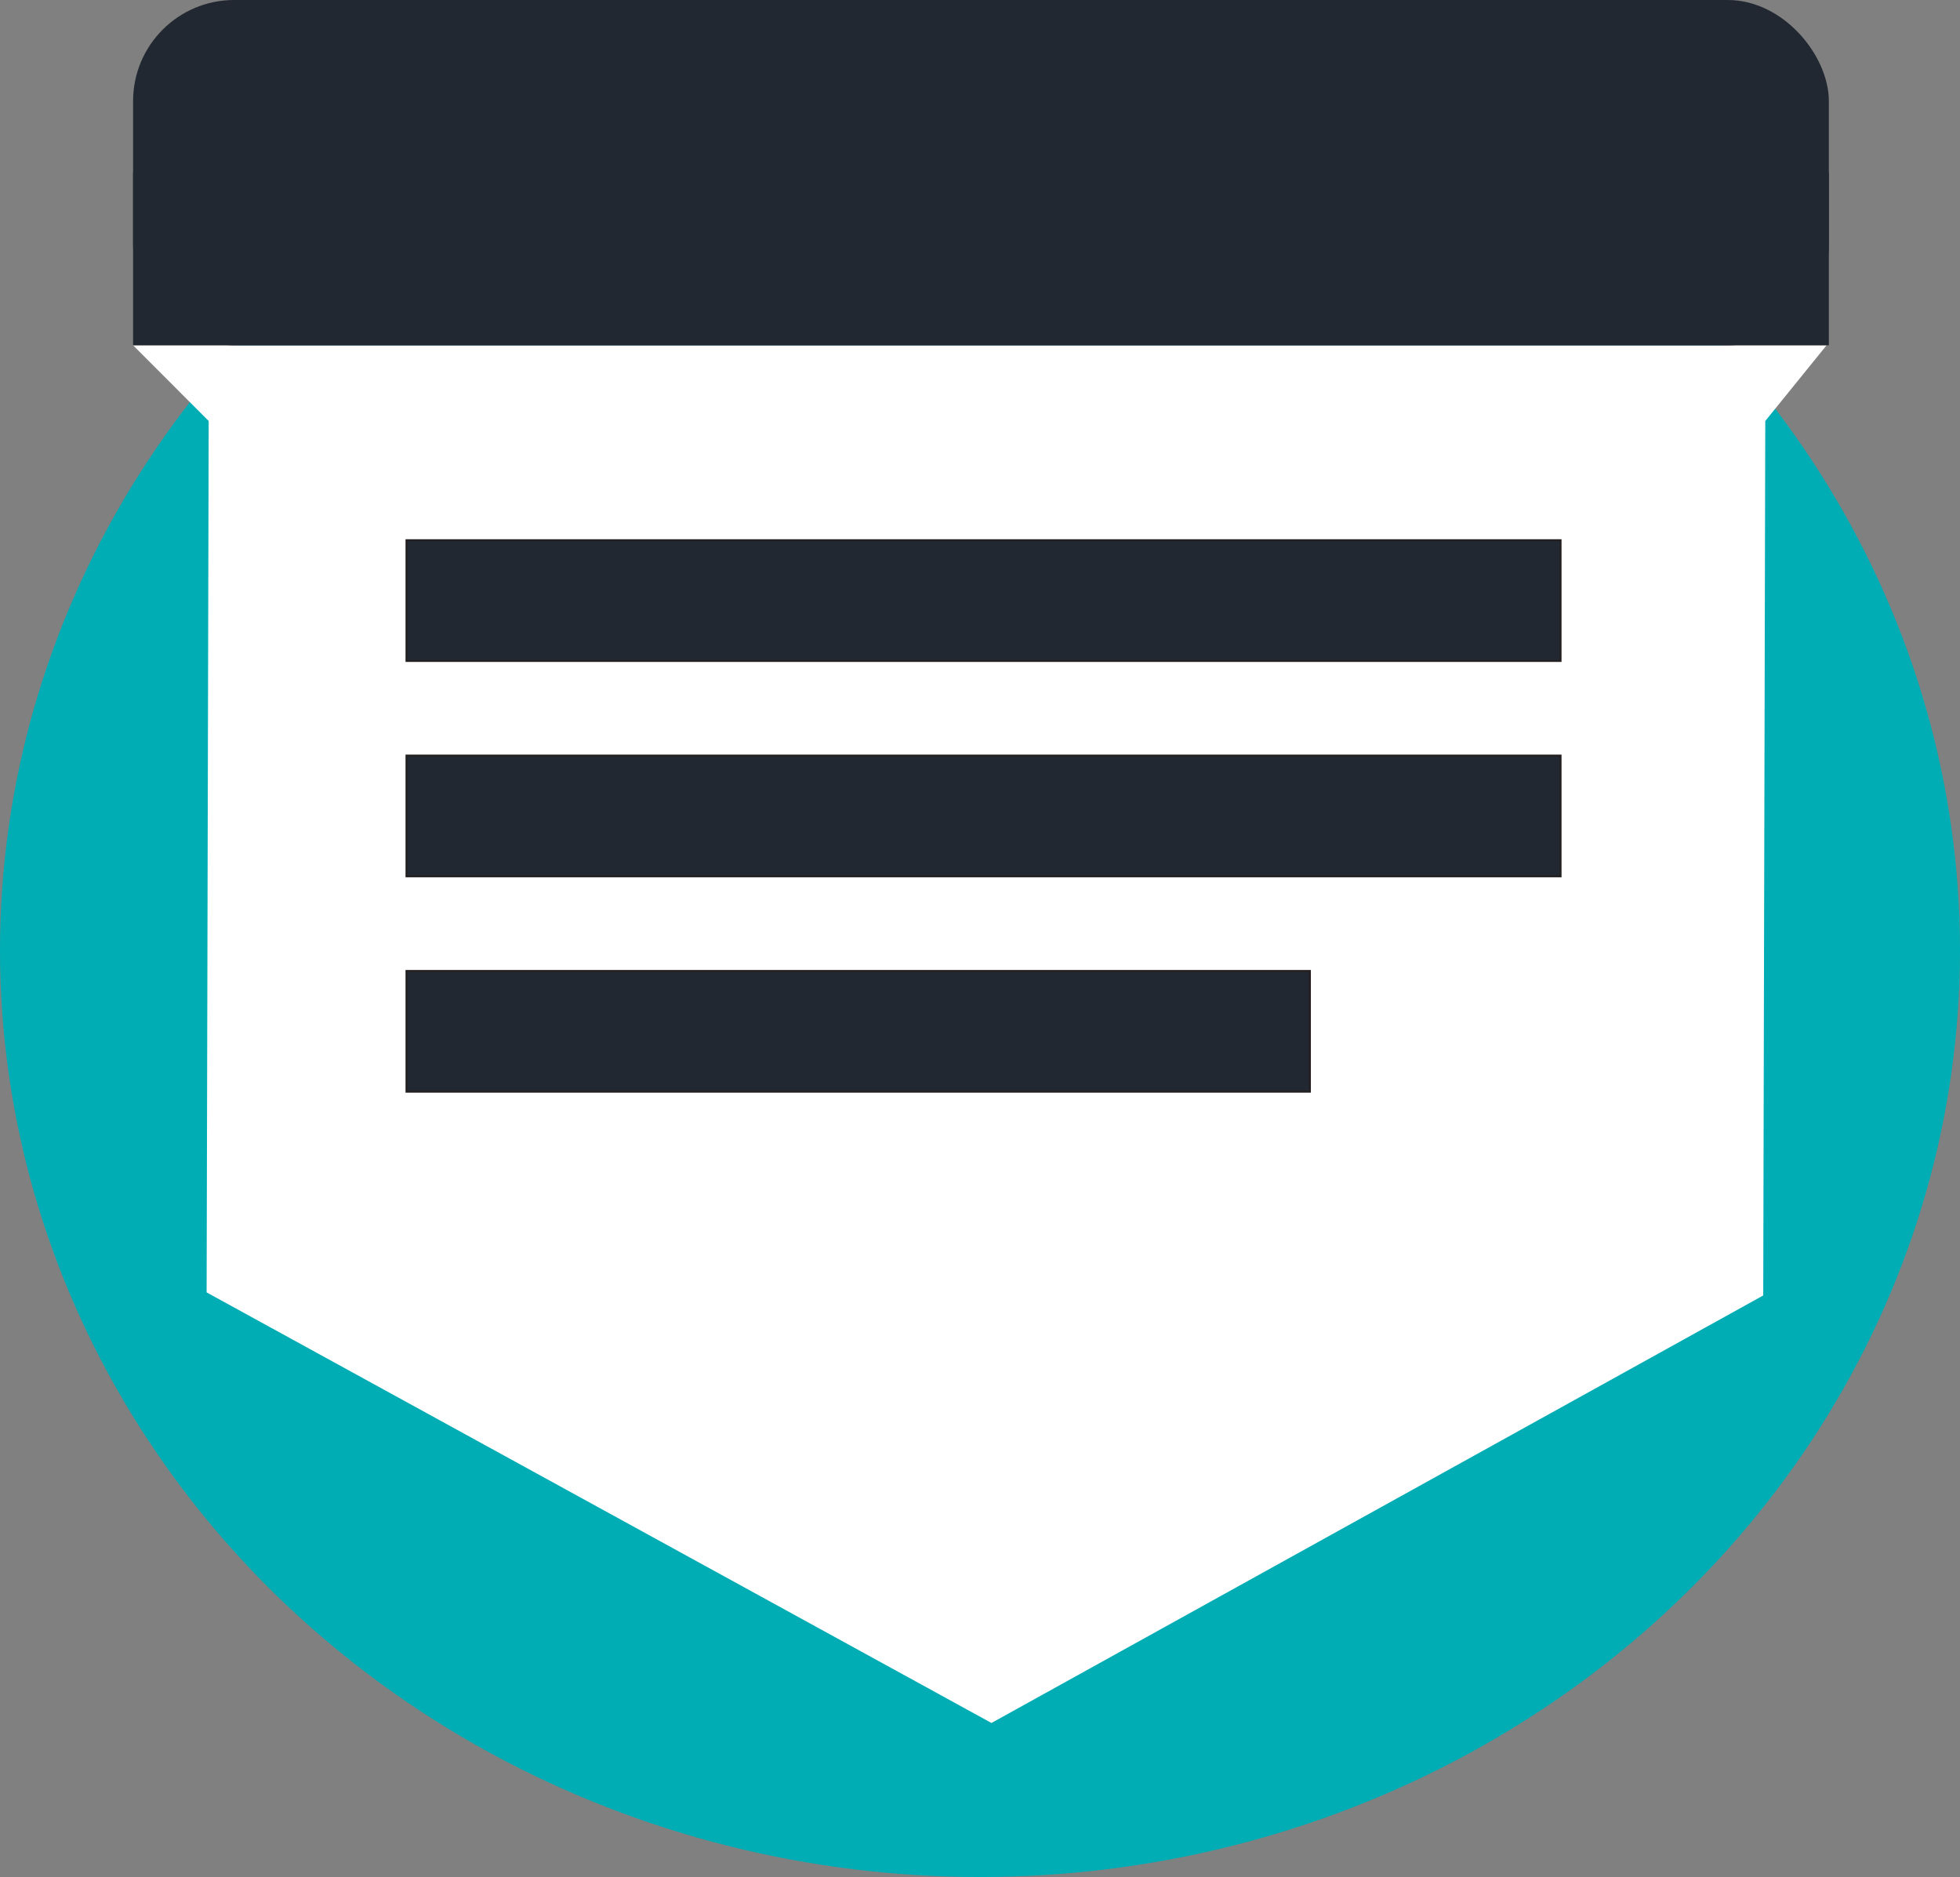 <?xml version="1.0" encoding="UTF-8"?>
<svg xmlns="http://www.w3.org/2000/svg" viewBox="0 0 1000 957.6">
  <rect x="0" y="0" width="1000" height="957.6" fill="#808080" stroke="none"/>
  <defs>
    <style>
      .cls-1 {
        fill: #00adb5;
      }

      .cls-2 {
        fill: #fff;
      }

      .cls-3 {
        stroke: #231f20;
        stroke-miterlimit: 10;
      }

      .cls-3, .cls-4 {
        fill: #222831;
      }
    </style>
  </defs>
  <g id="Layer_2" data-name="Layer 2">
    <ellipse class="cls-1" cx="500" cy="484.81" rx="500" ry="472.8"/>
  </g>
  <g id="Layer_5" data-name="Layer 5">
    <polygon class="cls-2" points="900.65 214.78 931.92 176.17 67.9 176.17 106.47 214.78 105.42 659.35 505.85 879.02 899.61 660.91 900.65 214.78"/>
  </g>
  <g id="Layer_4" data-name="Layer 4">
    <rect class="cls-4" x="67.9" y="0" width="865.19" height="176.17" rx="51.59" ry="51.59"/>
    <rect class="cls-4" x="67.9" y="88.08" width="865.19" height="88.08"/>
    <rect class="cls-3" x="207.4" y="275.61" width="588.8" height="61.59"/>
    <rect class="cls-3" x="207.4" y="385.48" width="588.8" height="61.59"/>
    <rect class="cls-3" x="207.4" y="495.36" width="460.91" height="61.59"/>
  </g>
</svg>